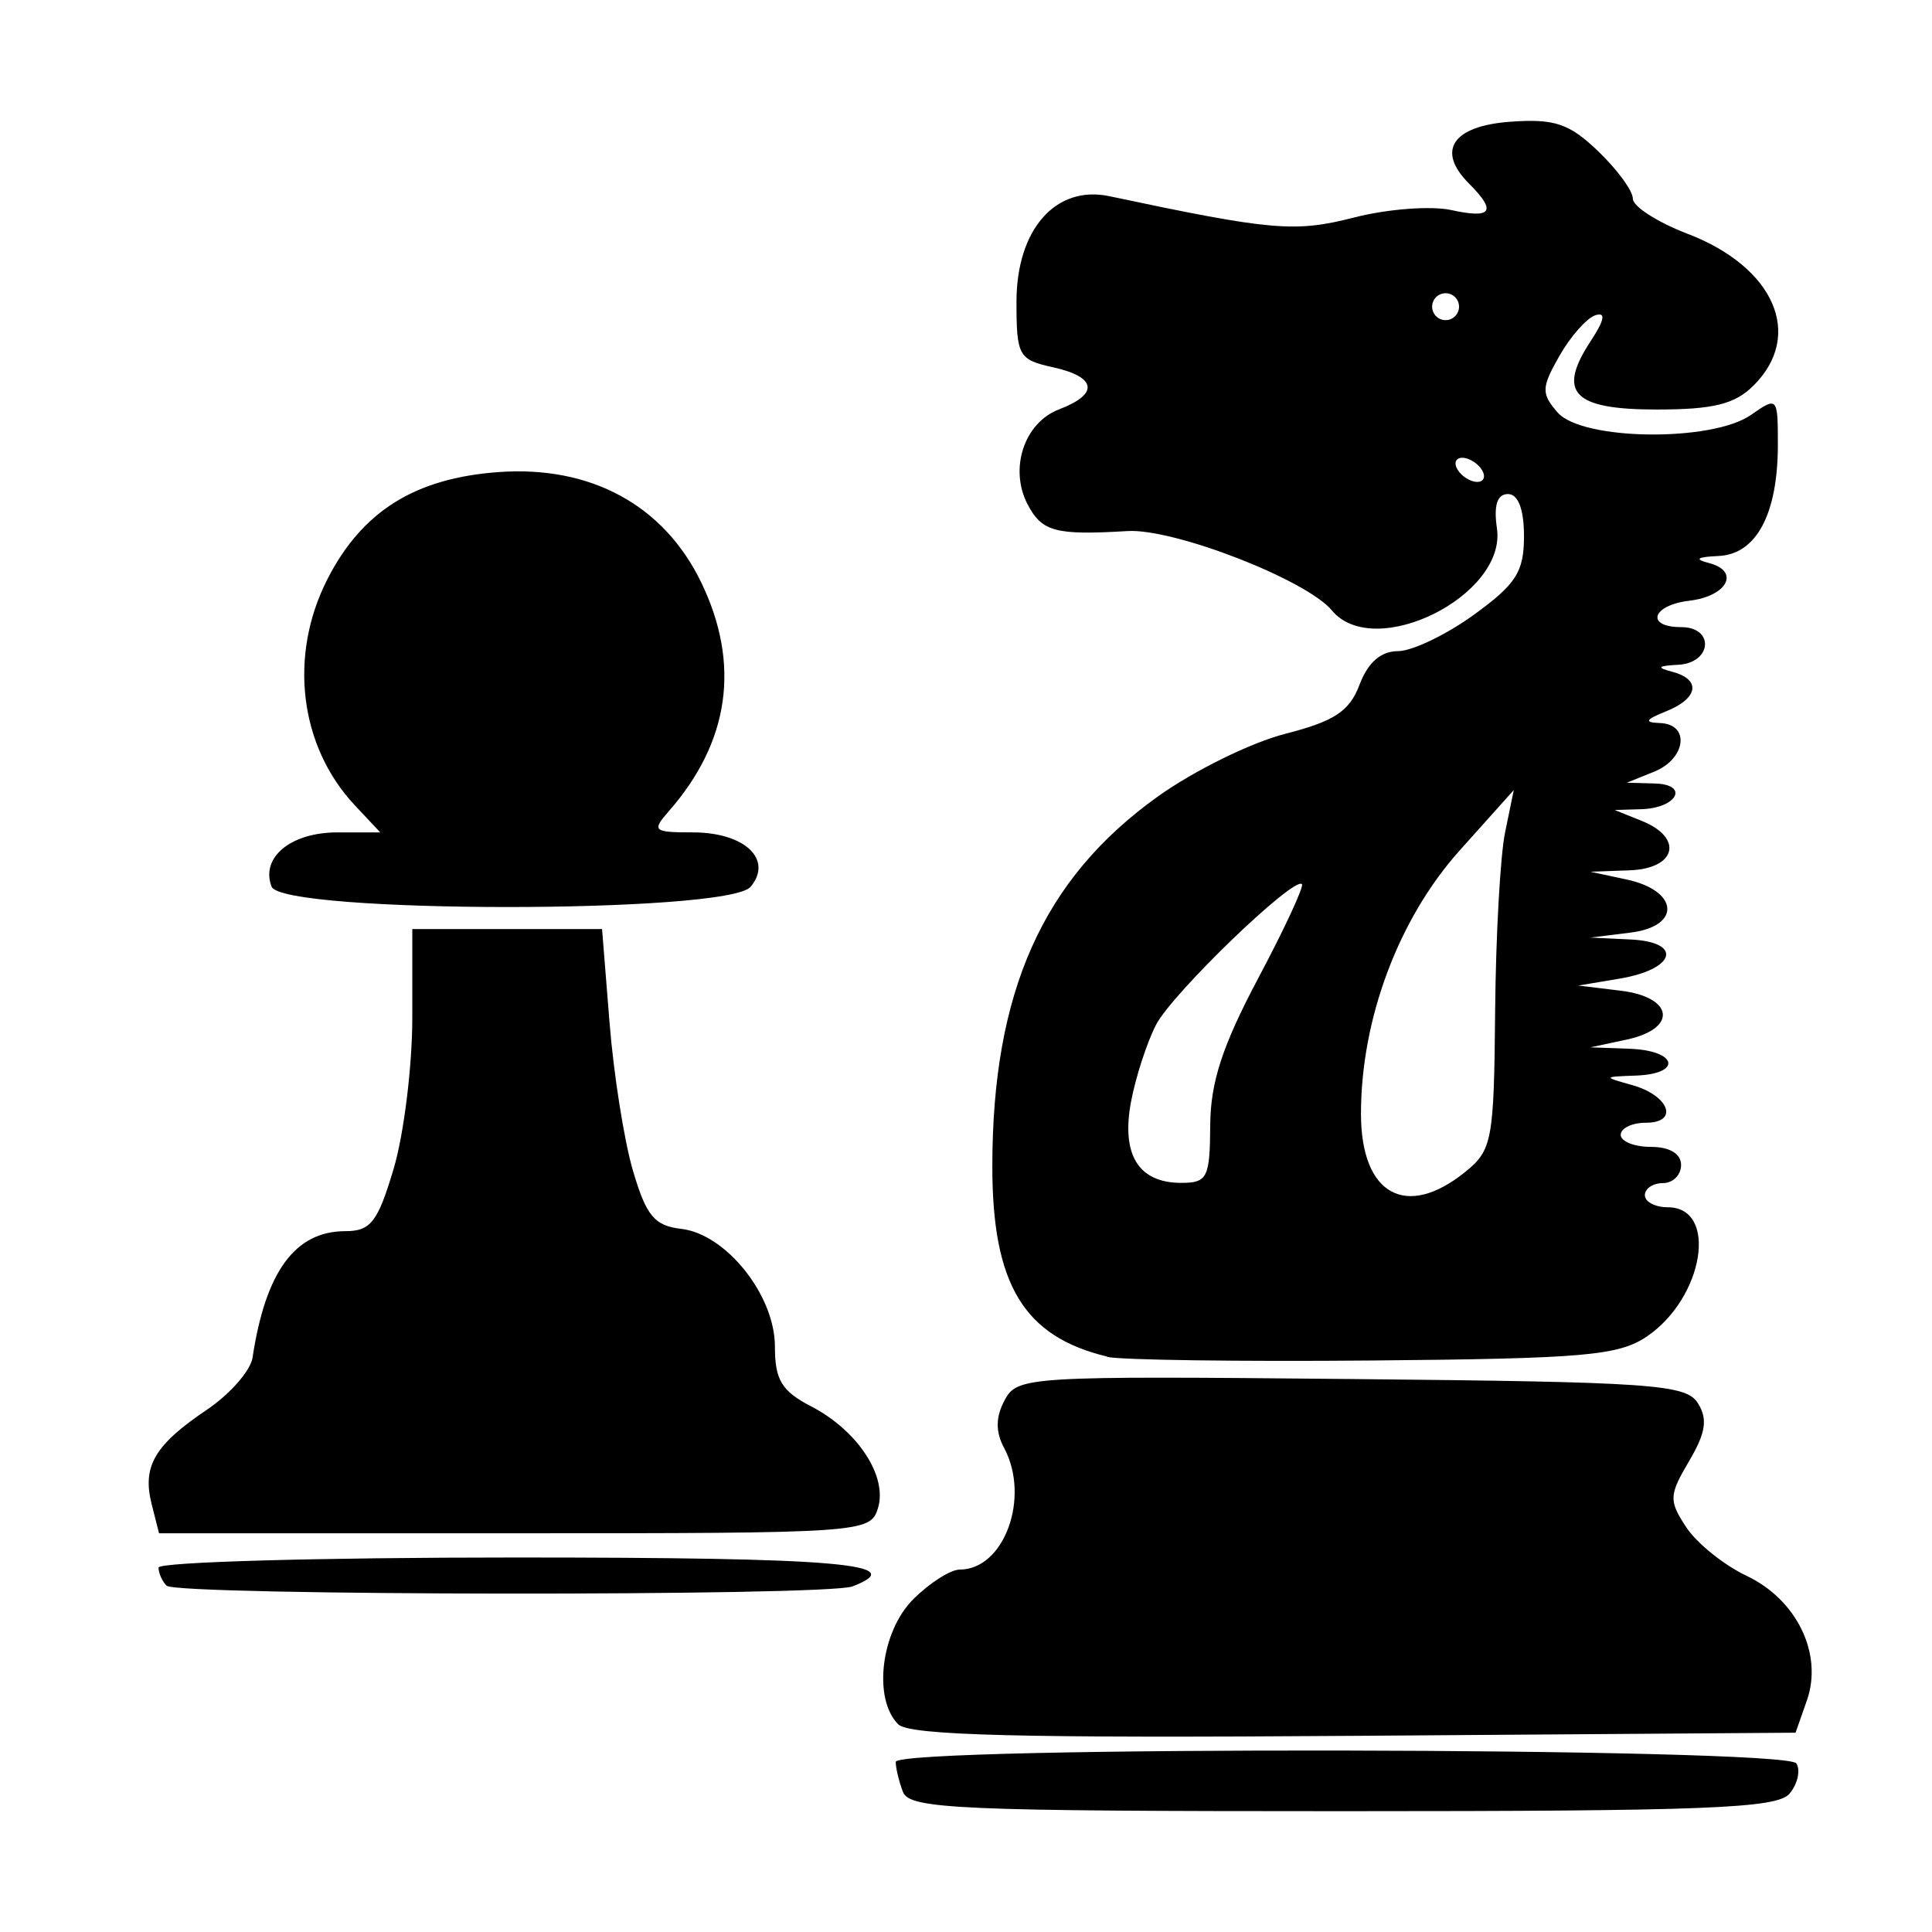 <!-- Generated by IcoMoon.io -->
<svg version="1.1" xmlns="http://www.w3.org/2000/svg" width="32" height="32" viewBox="0 0 32 32">
<title>chessmen</title>
<path d="M14.957 29.683c-0.067-0.174-0.121-0.399-0.121-0.5 0-0.268 14.752-0.243 14.918 0.025 0.071 0.115 0.020 0.34-0.113 0.5-0.204 0.245-1.377 0.291-7.402 0.291-6.344 0-7.174-0.036-7.282-0.317zM14.878 28.561c-0.422-0.422-0.289-1.536 0.249-2.073 0.27-0.27 0.617-0.491 0.77-0.491 0.737 0 1.172-1.196 0.734-2.015-0.144-0.269-0.141-0.51 0.009-0.791 0.21-0.392 0.378-0.402 5.74-0.35 4.979 0.048 5.546 0.087 5.742 0.399 0.166 0.264 0.132 0.49-0.145 0.96-0.334 0.565-0.338 0.654-0.048 1.095 0.173 0.264 0.623 0.627 0.999 0.805 0.835 0.396 1.27 1.296 0.999 2.067l-0.187 0.532-7.309 0.052c-5.518 0.040-7.368-0.007-7.552-0.19zM2.759 26.264c-0.073-0.073-0.133-0.208-0.133-0.3s2.657-0.167 5.905-0.167c5.356 0 6.566 0.104 5.588 0.479-0.433 0.166-11.193 0.155-11.36-0.012zM2.511 24.91c-0.157-0.625 0.050-0.977 0.914-1.559 0.384-0.259 0.725-0.648 0.758-0.864 0.215-1.426 0.705-2.095 1.537-2.095 0.42 0 0.538-0.152 0.801-1.037 0.169-0.57 0.308-1.696 0.308-2.502v-1.465h3.143l0.124 1.551c0.068 0.853 0.242 1.957 0.388 2.452 0.219 0.746 0.356 0.912 0.8 0.963 0.744 0.087 1.551 1.101 1.551 1.949 0 0.553 0.112 0.738 0.599 0.99 0.774 0.401 1.274 1.164 1.106 1.693-0.127 0.401-0.259 0.41-6.018 0.41h-5.888zM18.338 22.469c-1.38-0.33-1.902-1.194-1.902-3.148 0-2.894 0.836-4.764 2.738-6.126 0.597-0.428 1.547-0.896 2.111-1.040 0.82-0.21 1.067-0.374 1.234-0.816 0.138-0.366 0.353-0.554 0.635-0.554 0.235 0 0.8-0.271 1.257-0.602 0.701-0.508 0.831-0.711 0.831-1.301 0-0.448-0.096-0.699-0.266-0.699-0.178 0-0.238 0.188-0.182 0.568 0.163 1.114-2.031 2.206-2.733 1.36-0.423-0.509-2.616-1.361-3.385-1.315-1.189 0.071-1.413 0.012-1.65-0.431-0.317-0.593-0.066-1.363 0.516-1.585 0.667-0.254 0.624-0.538-0.106-0.698-0.564-0.124-0.6-0.189-0.6-1.082 0-1.201 0.65-1.939 1.54-1.75 2.694 0.571 3.072 0.604 4.058 0.351 0.548-0.14 1.269-0.195 1.602-0.122 0.675 0.148 0.758 0.025 0.296-0.438-0.548-0.548-0.274-0.956 0.688-1.025 0.73-0.052 0.97 0.029 1.45 0.488 0.316 0.303 0.575 0.657 0.575 0.786s0.405 0.39 0.901 0.58c1.442 0.551 1.936 1.678 1.101 2.513-0.312 0.312-0.667 0.4-1.608 0.4-1.381 0-1.652-0.278-1.097-1.126 0.236-0.359 0.261-0.495 0.081-0.435-0.144 0.048-0.411 0.351-0.595 0.674-0.299 0.527-0.302 0.622-0.028 0.937 0.406 0.465 2.556 0.491 3.202 0.039 0.438-0.306 0.445-0.298 0.445 0.491 0 1.151-0.355 1.817-0.983 1.846-0.358 0.016-0.407 0.052-0.157 0.117 0.52 0.135 0.303 0.549-0.327 0.624-0.619 0.073-0.731 0.437-0.135 0.437 0.558 0 0.511 0.595-0.050 0.624-0.339 0.017-0.364 0.046-0.1 0.115 0.486 0.127 0.438 0.44-0.1 0.656-0.345 0.139-0.368 0.184-0.1 0.194 0.503 0.018 0.432 0.593-0.1 0.807l-0.45 0.181 0.462 0.013c0.579 0.016 0.373 0.408-0.224 0.426l-0.439 0.013 0.45 0.181c0.695 0.28 0.571 0.79-0.2 0.818l-0.651 0.024 0.598 0.128c0.867 0.186 0.91 0.776 0.065 0.88l-0.663 0.082 0.667 0.032c0.87 0.042 0.743 0.492-0.183 0.648l-0.685 0.115 0.701 0.085c0.881 0.107 0.946 0.629 0.1 0.81l-0.6 0.128 0.651 0.024c0.788 0.029 0.876 0.416 0.1 0.444-0.542 0.020-0.543 0.022-0.065 0.156 0.62 0.173 0.787 0.625 0.232 0.625-0.229 0-0.417 0.090-0.417 0.2s0.225 0.2 0.5 0.2c0.311 0 0.5 0.113 0.5 0.3 0 0.165-0.135 0.3-0.3 0.3s-0.3 0.090-0.3 0.2c0 0.11 0.171 0.2 0.379 0.2 0.841 0 0.6 1.498-0.344 2.139-0.468 0.318-1.038 0.368-4.539 0.399-2.202 0.020-4.184-0.008-4.404-0.060zM24.271 19.409c0.444-0.359 0.474-0.521 0.493-2.652 0.011-1.248 0.085-2.585 0.165-2.97l0.144-0.701-0.897 1.001c-1.011 1.128-1.634 2.791-1.634 4.361 0 1.341 0.748 1.756 1.729 0.961zM20.045 18.641c0.004-0.716 0.201-1.319 0.796-2.44 0.435-0.819 0.76-1.52 0.723-1.557-0.133-0.133-2.147 1.808-2.416 2.329-0.151 0.292-0.338 0.867-0.415 1.277-0.164 0.876 0.124 1.342 0.831 1.342 0.434 0 0.476-0.085 0.481-0.951zM24.544 7.782c-0.068-0.11-0.214-0.2-0.324-0.2s-0.145 0.090-0.076 0.2c0.068 0.11 0.214 0.2 0.324 0.2s0.145-0.090 0.076-0.2zM24.133 4.962c-0.064-0.104-0.203-0.137-0.307-0.072s-0.137 0.202-0.072 0.307c0.064 0.104 0.203 0.137 0.307 0.072s0.137-0.202 0.072-0.307zM4.498 14.685c-0.185-0.483 0.318-0.898 1.089-0.898h0.711l-0.422-0.45c-0.918-0.98-1.099-2.477-0.453-3.744 0.574-1.125 1.451-1.674 2.836-1.774 1.526-0.11 2.736 0.548 3.354 1.825 0.655 1.353 0.473 2.642-0.536 3.793-0.285 0.325-0.257 0.35 0.4 0.35 0.857 0 1.332 0.448 0.956 0.901-0.372 0.449-7.763 0.446-7.935-0.003z"></path>
</svg>
